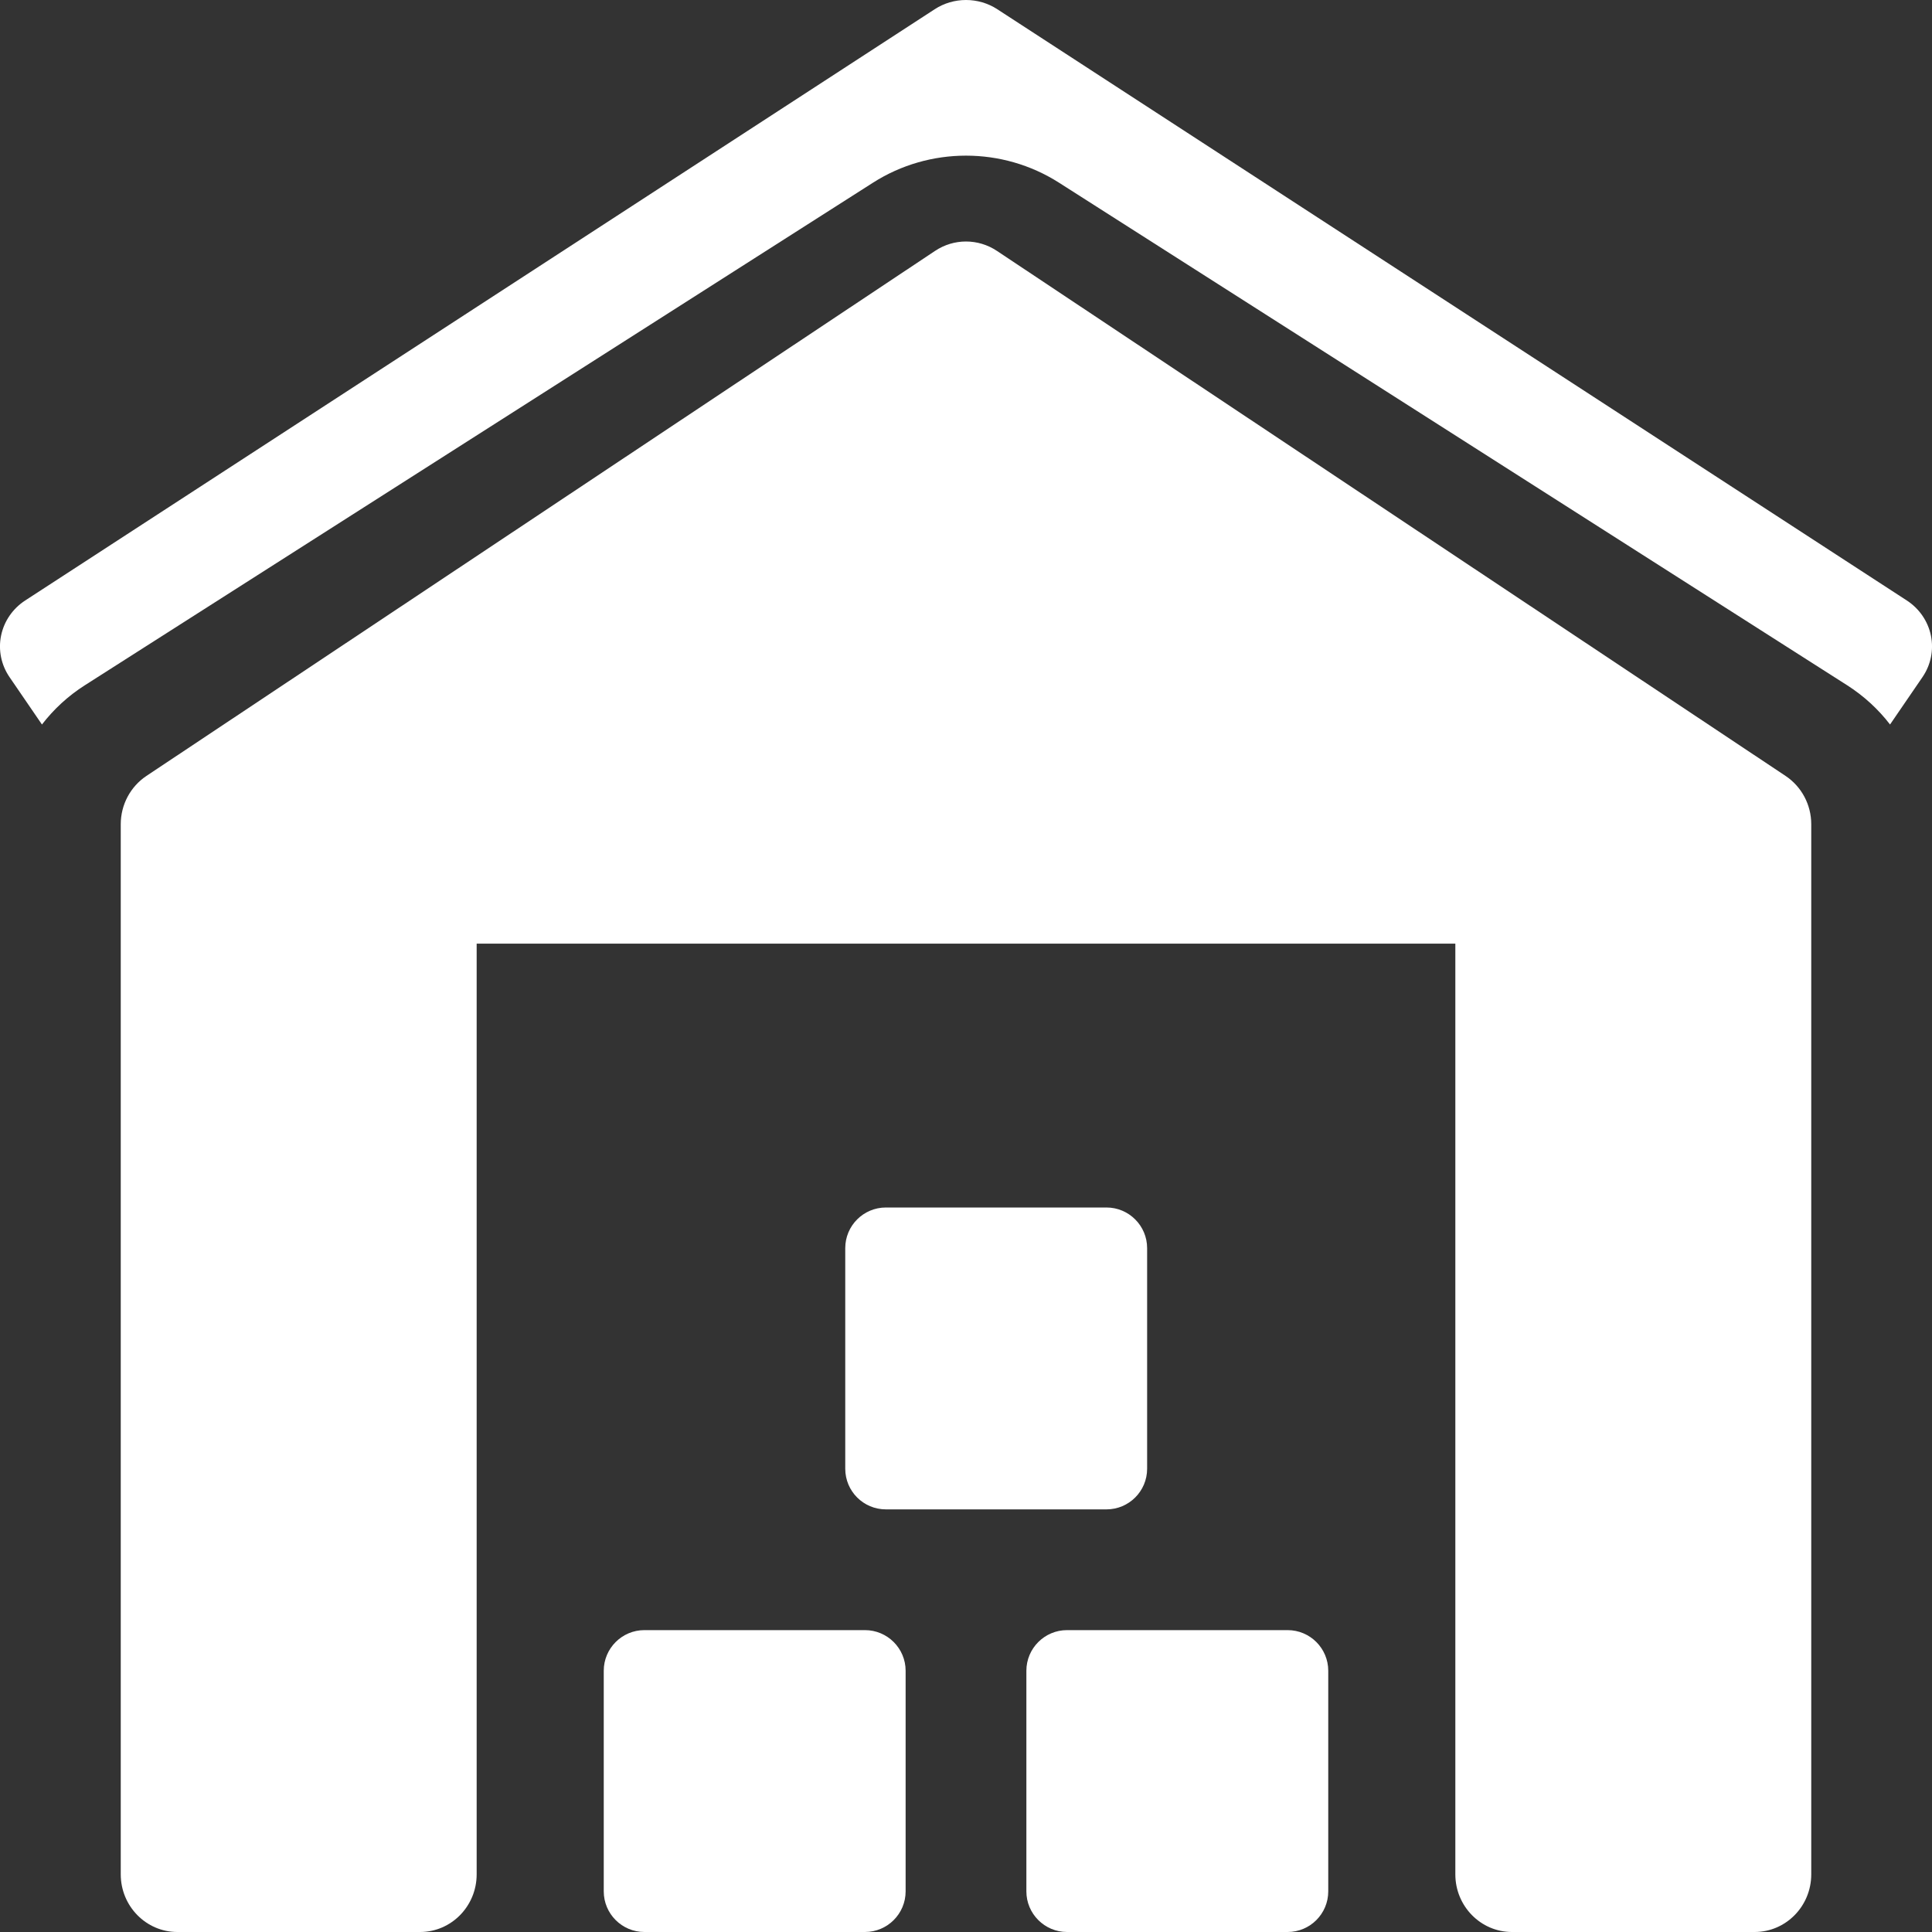 <?xml version="1.0" encoding="UTF-8"?>
<svg width="32px" height="32px" viewBox="0 0 32 32" version="1.1" xmlns="http://www.w3.org/2000/svg" xmlns:xlink="http://www.w3.org/1999/xlink">
    <rect x="0" y="0" width="32" height="32" fill="#333333" stroke="none"/>
    <!-- Generator: Sketch 53.2 (72643) - https://sketchapp.com -->
    <title>Group 2</title>
    <desc>Created with Sketch.</desc>
    <g id="Page-1" stroke="none" stroke-width="1" fill="none" fill-rule="evenodd">
        <g id="new-partner" transform="translate(-34, -497)" fill="#FFFFFF" fill-rule="nonzero">
            <g id="Group-2" transform="translate(34, 497)">
                <path d="M14.327,27 L10.673,27 C10.302,27 10,27.302 10,27.673 L10,31.327 C10,31.698 10.302,32 10.673,32 L14.327,32 C14.698,32 15,31.698 15,31.327 L15,27.673 C15,27.302 14.698,27 14.327,27 Z" id="Path"></path>
                <path d="M21.327,27 L17.673,27 C17.302,27 17,27.302 17,27.673 L17,31.327 C17,31.698 17.302,32 17.673,32 L21.327,32 C21.699,32 22,31.698 22,31.327 L22,27.673 C22,27.302 21.699,27 21.327,27 L21.327,27 Z" id="Path"></path>
                <path d="M19,24.327 L19,20.673 C19,20.302 18.698,20 18.327,20 L14.673,20 C14.301,20 14,20.302 14,20.673 L14,24.327 C14,24.699 14.301,25 14.673,25 L18.327,25 C18.698,25 19,24.699 19,24.327 L19,24.327 Z" id="Path"></path>
                <path d="M29.575,12.852 L16.513,4.156 C16.201,3.948 15.798,3.948 15.487,4.156 L2.425,12.852 C2.16,13.029 2,13.329 2,13.652 L2,31.045 C2,31.572 2.42,32 2.938,32 L6.957,32 C7.475,32 7.895,31.572 7.895,31.045 L7.895,15.63 L24.105,15.63 L24.105,31.045 C24.105,31.572 24.525,32 25.043,32 L29.062,32 C29.58,32 30,31.572 30,31.045 L30,13.652 C30,13.329 29.84,13.029 29.575,12.852 Z" id="Path"></path>
                <path d="M31.982,10.527 C31.933,10.289 31.789,10.08 31.583,9.946 L16.52,0.154 C16.363,0.051 16.181,0 16,0 L16,0 C15.819,0 15.637,0.051 15.48,0.154 L0.417,9.946 C0.211,10.08 0.067,10.289 0.018,10.527 C-0.031,10.765 0.019,11.012 0.157,11.214 L0.695,12 C0.889,11.748 1.127,11.527 1.407,11.349 L14.461,3.025 C15.396,2.429 16.604,2.429 17.539,3.025 L30.593,11.349 C30.872,11.527 31.111,11.748 31.305,12 L31.843,11.214 C31.981,11.012 32.031,10.765 31.982,10.527 Z" id="Path"></path>
            </g>
        </g>
    </g>
</svg>